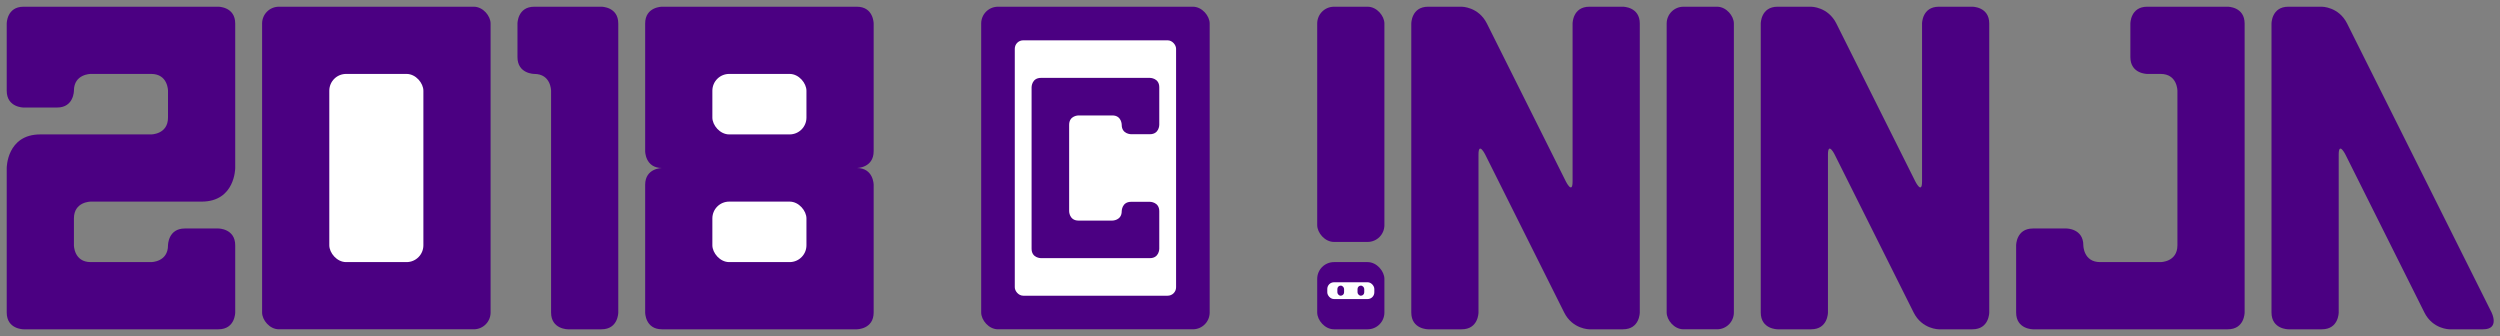 <?xml version="1.0" encoding="UTF-8" standalone="no"?>
<svg xmlns="http://www.w3.org/2000/svg" xmlns:xlink="http://www.w3.org/1999/xlink" version="1.1" viewBox="0 0 744 100">
  <rect x="0" y="0" width="744" height="100" fill="#808080" stroke="none"/>
  <defs>
    <symbol id="0-char" viewBox="0 0 68 100">
      <rect x="0" y="2" rx="5" ry="5" width="68" height="96" fill="#4B0082" stroke="none" />
      <rect x="20" y="22" rx="5" ry="5" width="28" height="56" fill="white" stroke="none" />
    </symbol>

    <symbol id="1-char" viewBox="0 0 30 100">
      <path d="M 0 17 V 7 C 0 7, 0 2, 5 2 H 25 C 25 2, 30 2, 30 7 V 93 C 30 93, 30 98, 25 98 H 15 C 15 98, 10 98, 10 93 V 27 C 10 27, 10 22, 5 22 C 5 22, 0 22, 0 17 Z" fill="#4B0082" stroke="none" />
    </symbol>

    <symbol id="2-char" viewBox="0 0 68 100">
      <path d="M 0 27 V 7 C 0 7, 0 2, 5 2 H 63 C 63 2, 68 2, 68 7 V 50 C 68 50, 68 60, 58 60 H 25 C 25 60, 20 60, 20 65 V 73 C 20 73, 20 78, 25 78 H 43 C 43 78, 48 78, 48 73 C 48 73, 48 68, 53 68 H 63 C 63 68, 68 68, 68 73 V 93 C 68 93, 68 98, 63 98 H 5 C 5 98, 0 98, 0 93 V 50 C 0 50, 0 40, 10 40 H 43 C 43 40, 48 40, 48 35 V 27 C 48 27, 48 22, 43 22 H 25 C 25 22, 20 22, 20 27 C 20 27, 20 32, 15 32 H 5 C 5 32, 0 32, 0 27 Z" fill="#4B0082" stroke="none" />
    </symbol>

    <symbol id="8-char" viewBox="0 0 68 100">
      <path d="M 0 7 V 45 C 0 45, 0 50, 5 50 C 5 50, 0 50, 0 55 V 93 C 0 93, 0 98, 5 98 H 63 C 63 98, 68 98, 68 93 V 55 C 68 55, 68 50, 63 50 C 63 50, 68 50, 68 45 V 7 C 68 7, 68 2, 63 2 H 5 C 5 2, 0 2, 0 7 Z" fill="#4B0082" stroke="none" />
      <rect x="20" y="22" rx="5" ry="5" width="28" height="18" fill="white" stroke="none" />
      <rect x="20" y="60" rx="5" ry="5" width="28" height="18" fill="white" stroke="none" />
    </symbol>

    <symbol id="copyright" viewBox="0 0 744 100">
      <use xlink:href="#2-char" x="2" y="0" width="68" height="100" />
      <use xlink:href="#0-char" x="78" y="0" width="68" height="100" />
      <use xlink:href="#1-char" x="154" y="0" width="30" height="100" />
      <use xlink:href="#8-char" x="192" y="0" width="68" height="100" />

      <use xlink:href="#copyright-char" x="292" y="0" width="68" height="100" />

      <use xlink:href="#exclamation-char" x="392" y="0" width="20" height="100" />
      <use xlink:href="#n-char" x="420" y="0" width="68" height="100" />
      <use xlink:href="#i-char" x="496" y="0" width="20" height="100" />
      <use xlink:href="#n-char" x="524" y="0" width="68" height="100" />
      <use xlink:href="#j-char" x="600" y="0" width="68" height="100" />
      <use xlink:href="#a-char" x="676" y="0" width="68" height="100" />
    </symbol>

    <symbol id="copyright-char" viewBox="0 0 68 100">
      <rect x="0" y="2" rx="5" ry="5" width="68" height="96" fill="#4B0082" stroke="none" />
      <rect x="10" y="12" rx="2.5" ry="2.5" width="48" height="76" fill="white" stroke="none" />
      <use xlink:href="#c-char" x="15" y="12" width="38" height="76" />
    </symbol>

    <symbol id="exclamation-char" viewBox="0 0 20 100">
      <rect x="0" y="2" rx="5" ry="5" width="20" height="70" fill="#4B0082" stroke="none" />
      <use xlink:href="#ninja" x="0" y="78" width="20" height="20" />
    </symbol>

    <symbol id="a-char" viewBox="0 0 68 100">
      <path d="M 0 93 V 7 C 0 7, 0 2, 5 2 H 15 C 15 2, 20 2, 22.5 7 L 65.5 93 C 65.5 93, 68 98, 63 98 H 53 C 53 98, 48 98, 45.5 93 L 22 46 C 22 46, 20 42, 20 46 V 93 C 20 93, 20 98, 15 98 H 5 C 5 98, 0 98, 0 93 Z" fill="#4B0082" stroke="none" />
    </symbol>

    <symbol id="c-char" viewBox="0 0 68 100">
      <path d="M 0 93 V 7 C 0 7, 0 2, 5 2 H 63 C 63 2, 68 2, 68 7 V 27 C 68 27, 68 32, 63 32 H 53 C 53 32, 48 32, 48 27 C 48 27, 48 22, 43 22 H 25 C 25 22, 20 22, 20 27 V 73 C 20 73, 20 78, 25 78 H 43 C 43 78, 48 78, 48 73 C 48 73, 48 68, 53 68 H 63 C 63 68, 68 68, 68 73 V 93 C 68 93, 68 98, 63 98 H 5 C 5 98, 0 98, 0 93 Z" fill="#4B0082" stroke="none" />
    </symbol>

    <symbol id="i-char" viewBox="0 0 20 100">
      <rect x="0" y="2" rx="5" ry="5" width="20" height="96" fill="#4B0082" stroke="none" />
    </symbol>

    <symbol id="j-char" viewBox="0 0 68 100">
      <path d="M 0 93 V 73 C 0 73, 0 68, 5 68 H 15 C 15 68, 20 68, 20 73 C 20 73, 20 78, 25 78 H 43 C 43 78, 48 78, 48 73 V 27 C 48 27, 48 22, 43 22 H 39 C 39 22, 34 22, 34 17 V 7 C 34 7, 34 2, 39 2 H 63 C 63 2, 68 2, 68 7 V 93 C 68 93, 68 98, 63 98 H 5 C 5 98, 0 98, 0 93 Z" fill="#4B0082" stroke="none" />
    </symbol>

    <symbol id="n-char" viewBox="0 0 68 100">
      <path d="M 0 93 V 7 C 0 7, 0 2, 5 2 H 15 C 15 2, 20 2, 22.5 7 L 46 54 C 46 54, 48 58, 48 54 V 7 C 48 7, 48 2, 53 2 H 63 C 63 2, 68 2, 68 7 V 93 C 68 93, 68 98, 63 98 H 53 C 53 98, 48 98, 45.5 93 L 22 46 C 22 46, 20 42, 20 46 V 93 C 20 93, 20 98, 15 98 H 5 C 5 98, 0 98, 0 93 Z" fill="#4B0082" stroke="none" />
    </symbol>

    <symbol id="ninja" viewBox="0 0 100 100">
      <rect x="0" y="0" rx="25" ry="25" width="100" height="100" fill="#4B0082" stroke="none" />
      <rect x="15" y="30" rx="10" ry="10" width="70" height="25" fill="white" stroke="none" />
      <rect x="30" y="35" rx="5" ry="5" width="10" height="15" fill="#4B0082" stroke="none" />
      <rect x="60" y="35" rx="5" ry="5" width="10" height="15" fill="#4B0082" stroke="none" />
    </symbol>
  </defs>

  <use xlink:href="#copyright" x="0" y="0" width="744" height="100" />
</svg>

